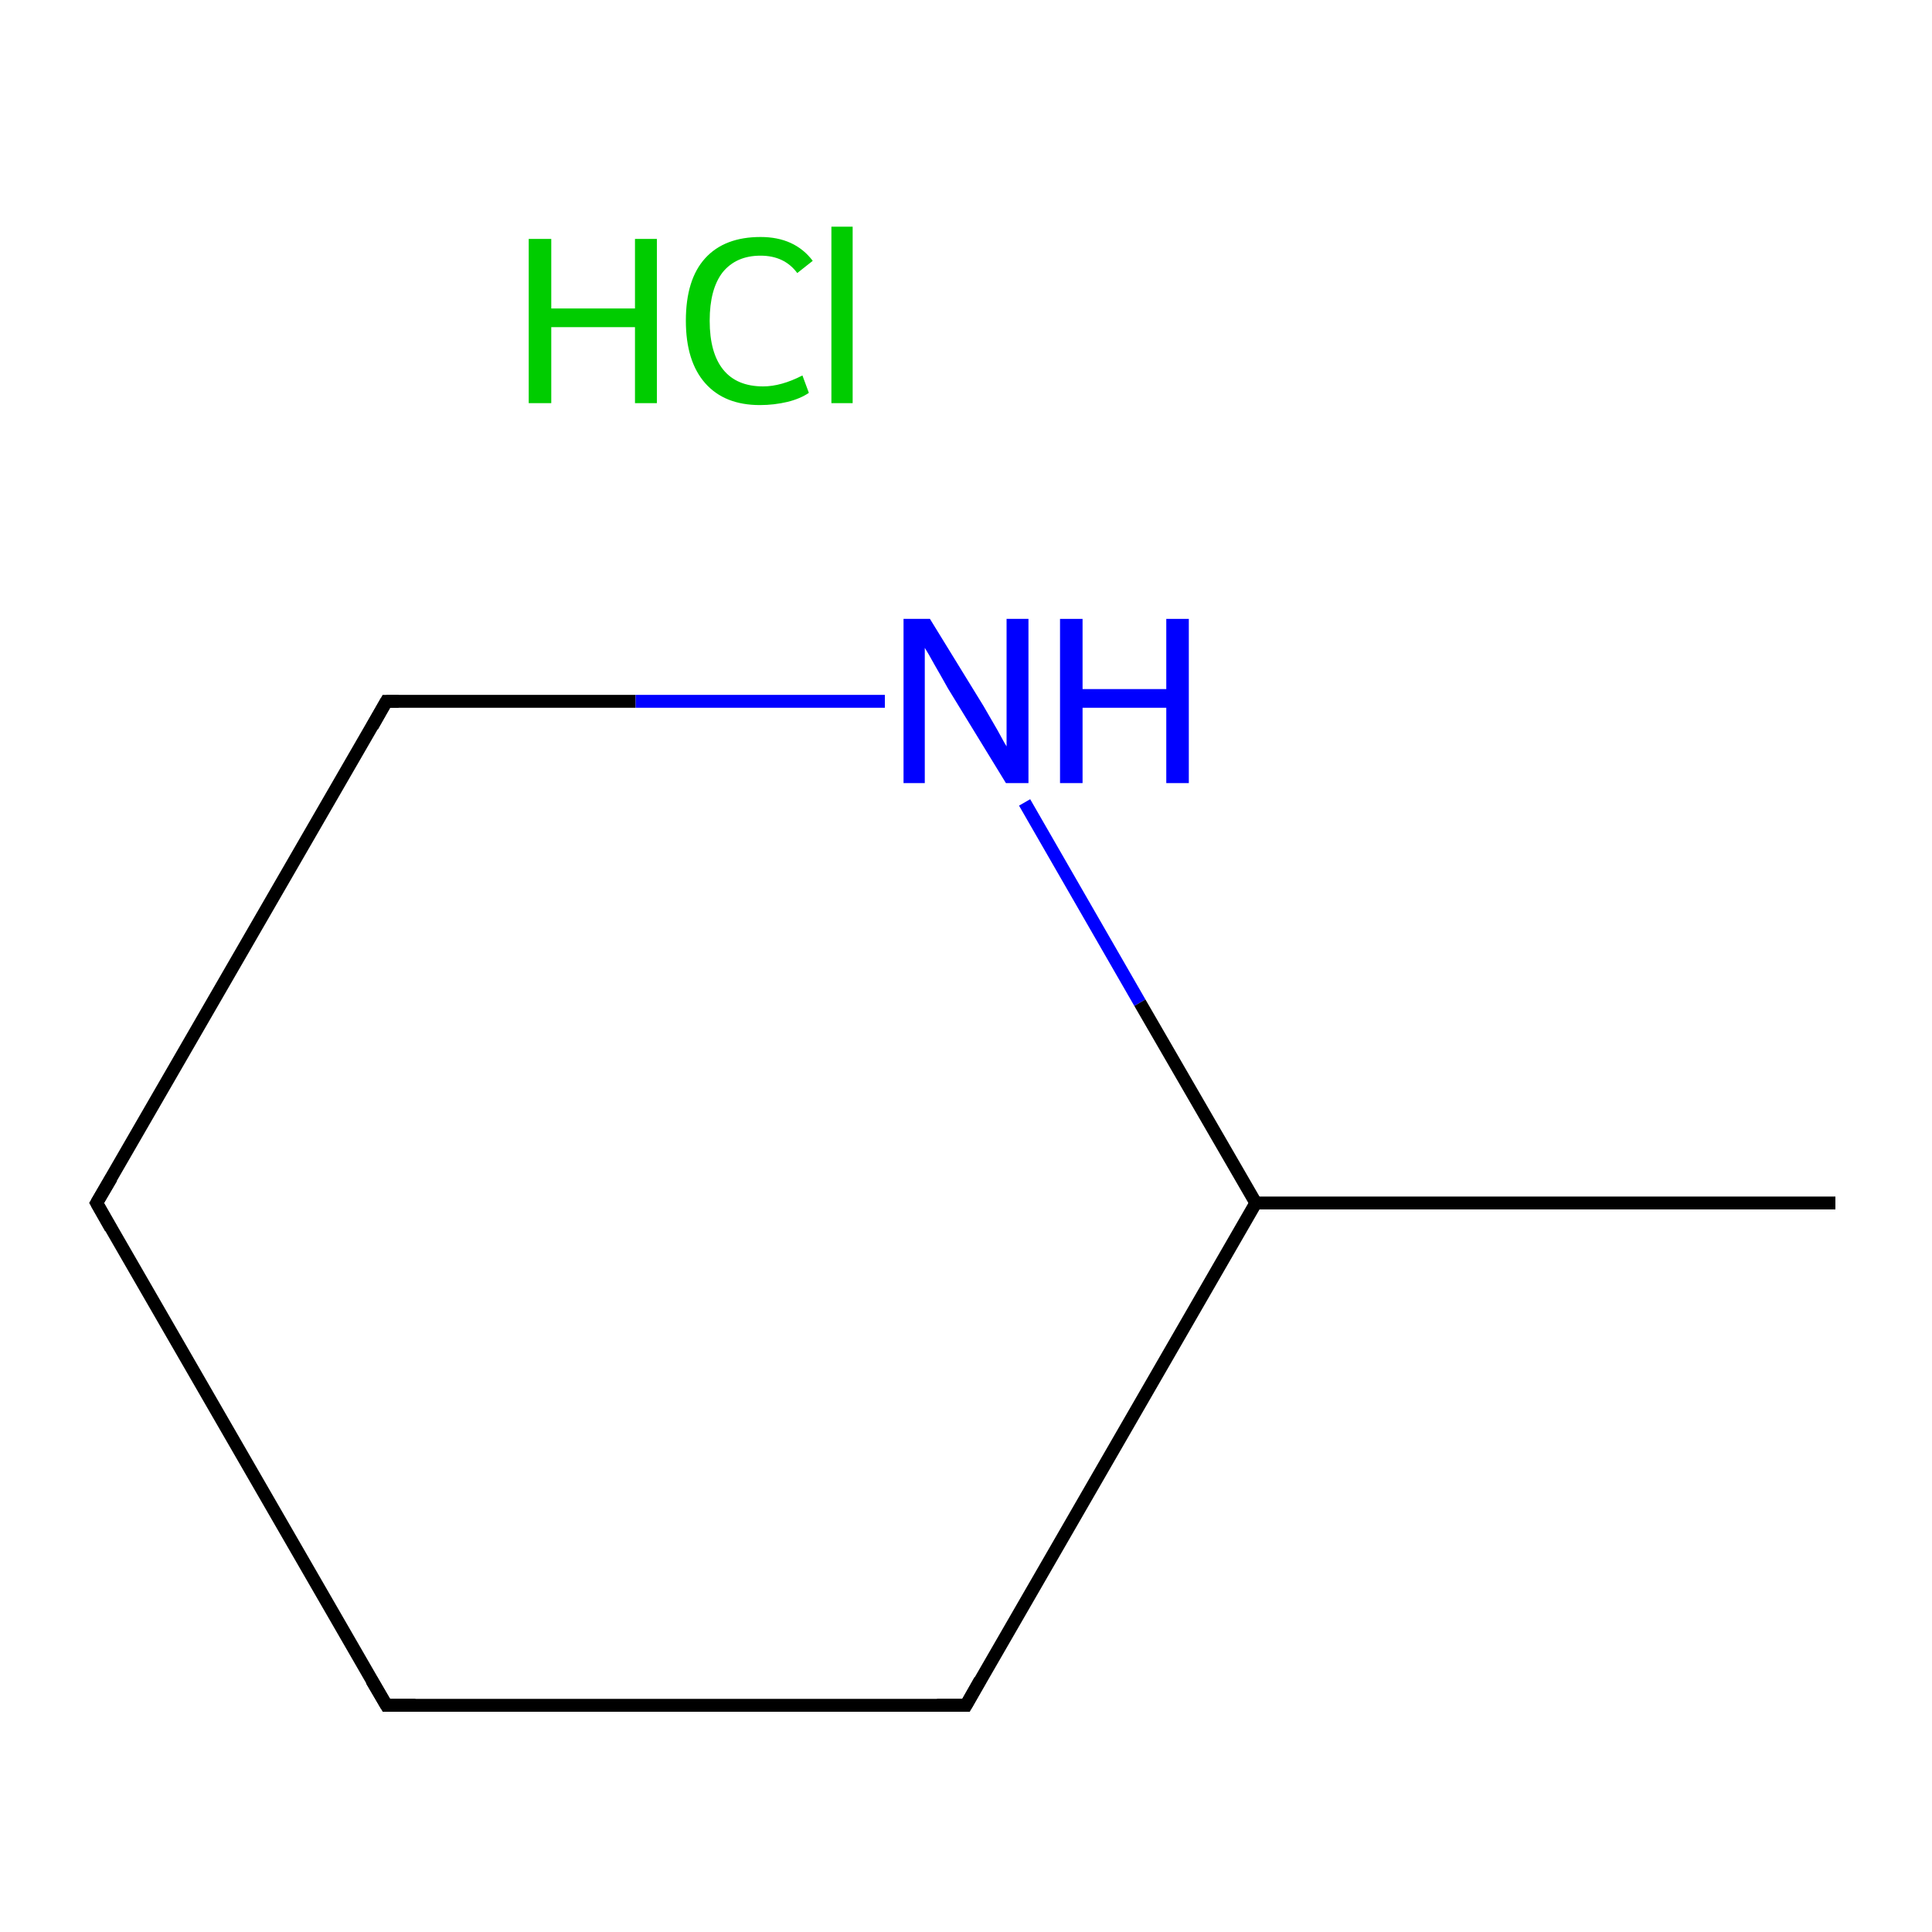 <?xml version='1.0' encoding='iso-8859-1'?>
<svg version='1.1' baseProfile='full'
              xmlns='http://www.w3.org/2000/svg'
                      xmlns:rdkit='http://www.rdkit.org/xml'
                      xmlns:xlink='http://www.w3.org/1999/xlink'
                  xml:space='preserve'
width='300px' height='300px' viewBox='0 0 300 300'>
<!-- END OF HEADER -->
<rect style='opacity:1.0;fill:#FFFFFF;stroke:none' width='300.0' height='300.0' x='0.0' y='0.0'> </rect>
<path class='bond-0 atom-0 atom-1' d='M 285.0,186.8 L 195.0,186.8' style='fill:none;fill-rule:evenodd;stroke:#000000;stroke-width:2.0px;stroke-linecap:butt;stroke-linejoin:miter;stroke-opacity:1' />
<path class='bond-1 atom-1 atom-2' d='M 195.0,186.8 L 150.0,264.8' style='fill:none;fill-rule:evenodd;stroke:#000000;stroke-width:2.0px;stroke-linecap:butt;stroke-linejoin:miter;stroke-opacity:1' />
<path class='bond-2 atom-2 atom-3' d='M 150.0,264.8 L 60.0,264.8' style='fill:none;fill-rule:evenodd;stroke:#000000;stroke-width:2.0px;stroke-linecap:butt;stroke-linejoin:miter;stroke-opacity:1' />
<path class='bond-3 atom-3 atom-4' d='M 60.0,264.8 L 15.0,186.8' style='fill:none;fill-rule:evenodd;stroke:#000000;stroke-width:2.0px;stroke-linecap:butt;stroke-linejoin:miter;stroke-opacity:1' />
<path class='bond-4 atom-4 atom-5' d='M 15.0,186.8 L 60.0,108.9' style='fill:none;fill-rule:evenodd;stroke:#000000;stroke-width:2.0px;stroke-linecap:butt;stroke-linejoin:miter;stroke-opacity:1' />
<path class='bond-5 atom-5 atom-6' d='M 60.0,108.9 L 98.7,108.9' style='fill:none;fill-rule:evenodd;stroke:#000000;stroke-width:2.0px;stroke-linecap:butt;stroke-linejoin:miter;stroke-opacity:1' />
<path class='bond-5 atom-5 atom-6' d='M 98.7,108.9 L 137.4,108.9' style='fill:none;fill-rule:evenodd;stroke:#0000FF;stroke-width:2.0px;stroke-linecap:butt;stroke-linejoin:miter;stroke-opacity:1' />
<path class='bond-6 atom-6 atom-1' d='M 159.1,124.6 L 177.0,155.7' style='fill:none;fill-rule:evenodd;stroke:#0000FF;stroke-width:2.0px;stroke-linecap:butt;stroke-linejoin:miter;stroke-opacity:1' />
<path class='bond-6 atom-6 atom-1' d='M 177.0,155.7 L 195.0,186.8' style='fill:none;fill-rule:evenodd;stroke:#000000;stroke-width:2.0px;stroke-linecap:butt;stroke-linejoin:miter;stroke-opacity:1' />
<path d='M 152.2,260.9 L 150.0,264.8 L 145.5,264.8' style='fill:none;stroke:#000000;stroke-width:2.0px;stroke-linecap:butt;stroke-linejoin:miter;stroke-miterlimit:10;stroke-opacity:1;' />
<path d='M 64.5,264.8 L 60.0,264.8 L 57.7,260.9' style='fill:none;stroke:#000000;stroke-width:2.0px;stroke-linecap:butt;stroke-linejoin:miter;stroke-miterlimit:10;stroke-opacity:1;' />
<path d='M 17.2,190.7 L 15.0,186.8 L 17.3,182.9' style='fill:none;stroke:#000000;stroke-width:2.0px;stroke-linecap:butt;stroke-linejoin:miter;stroke-miterlimit:10;stroke-opacity:1;' />
<path d='M 57.8,112.8 L 60.0,108.9 L 61.9,108.9' style='fill:none;stroke:#000000;stroke-width:2.0px;stroke-linecap:butt;stroke-linejoin:miter;stroke-miterlimit:10;stroke-opacity:1;' />
<path class='atom-6' d='M 144.4 96.1
L 152.7 109.6
Q 153.5 111.0, 154.9 113.4
Q 156.2 115.8, 156.3 115.9
L 156.3 96.1
L 159.7 96.1
L 159.7 121.6
L 156.2 121.6
L 147.2 106.9
Q 146.2 105.1, 145.1 103.2
Q 144.0 101.2, 143.6 100.6
L 143.6 121.6
L 140.3 121.6
L 140.3 96.1
L 144.4 96.1
' fill='#0000FF'/>
<path class='atom-6' d='M 164.6 96.1
L 168.1 96.1
L 168.1 107.0
L 181.1 107.0
L 181.1 96.1
L 184.6 96.1
L 184.6 121.6
L 181.1 121.6
L 181.1 109.9
L 168.1 109.9
L 168.1 121.6
L 164.6 121.6
L 164.6 96.1
' fill='#0000FF'/>
<path class='atom-7' d='M 82.1 37.1
L 85.6 37.1
L 85.6 47.9
L 98.6 47.9
L 98.6 37.1
L 102.0 37.1
L 102.0 62.6
L 98.6 62.6
L 98.6 50.8
L 85.6 50.8
L 85.6 62.6
L 82.1 62.6
L 82.1 37.1
' fill='#00CC00'/>
<path class='atom-7' d='M 106.5 49.8
Q 106.5 43.4, 109.5 40.1
Q 112.5 36.8, 118.1 36.8
Q 123.4 36.8, 126.2 40.5
L 123.8 42.4
Q 121.8 39.7, 118.1 39.7
Q 114.3 39.7, 112.2 42.3
Q 110.2 44.9, 110.2 49.8
Q 110.2 54.8, 112.3 57.4
Q 114.4 60.0, 118.5 60.0
Q 121.3 60.0, 124.6 58.3
L 125.6 61.0
Q 124.3 61.9, 122.3 62.4
Q 120.2 62.9, 118.0 62.9
Q 112.5 62.9, 109.5 59.5
Q 106.5 56.1, 106.5 49.8
' fill='#00CC00'/>
<path class='atom-7' d='M 129.1 35.2
L 132.4 35.2
L 132.4 62.6
L 129.1 62.6
L 129.1 35.2
' fill='#00CC00'/>
</svg>
